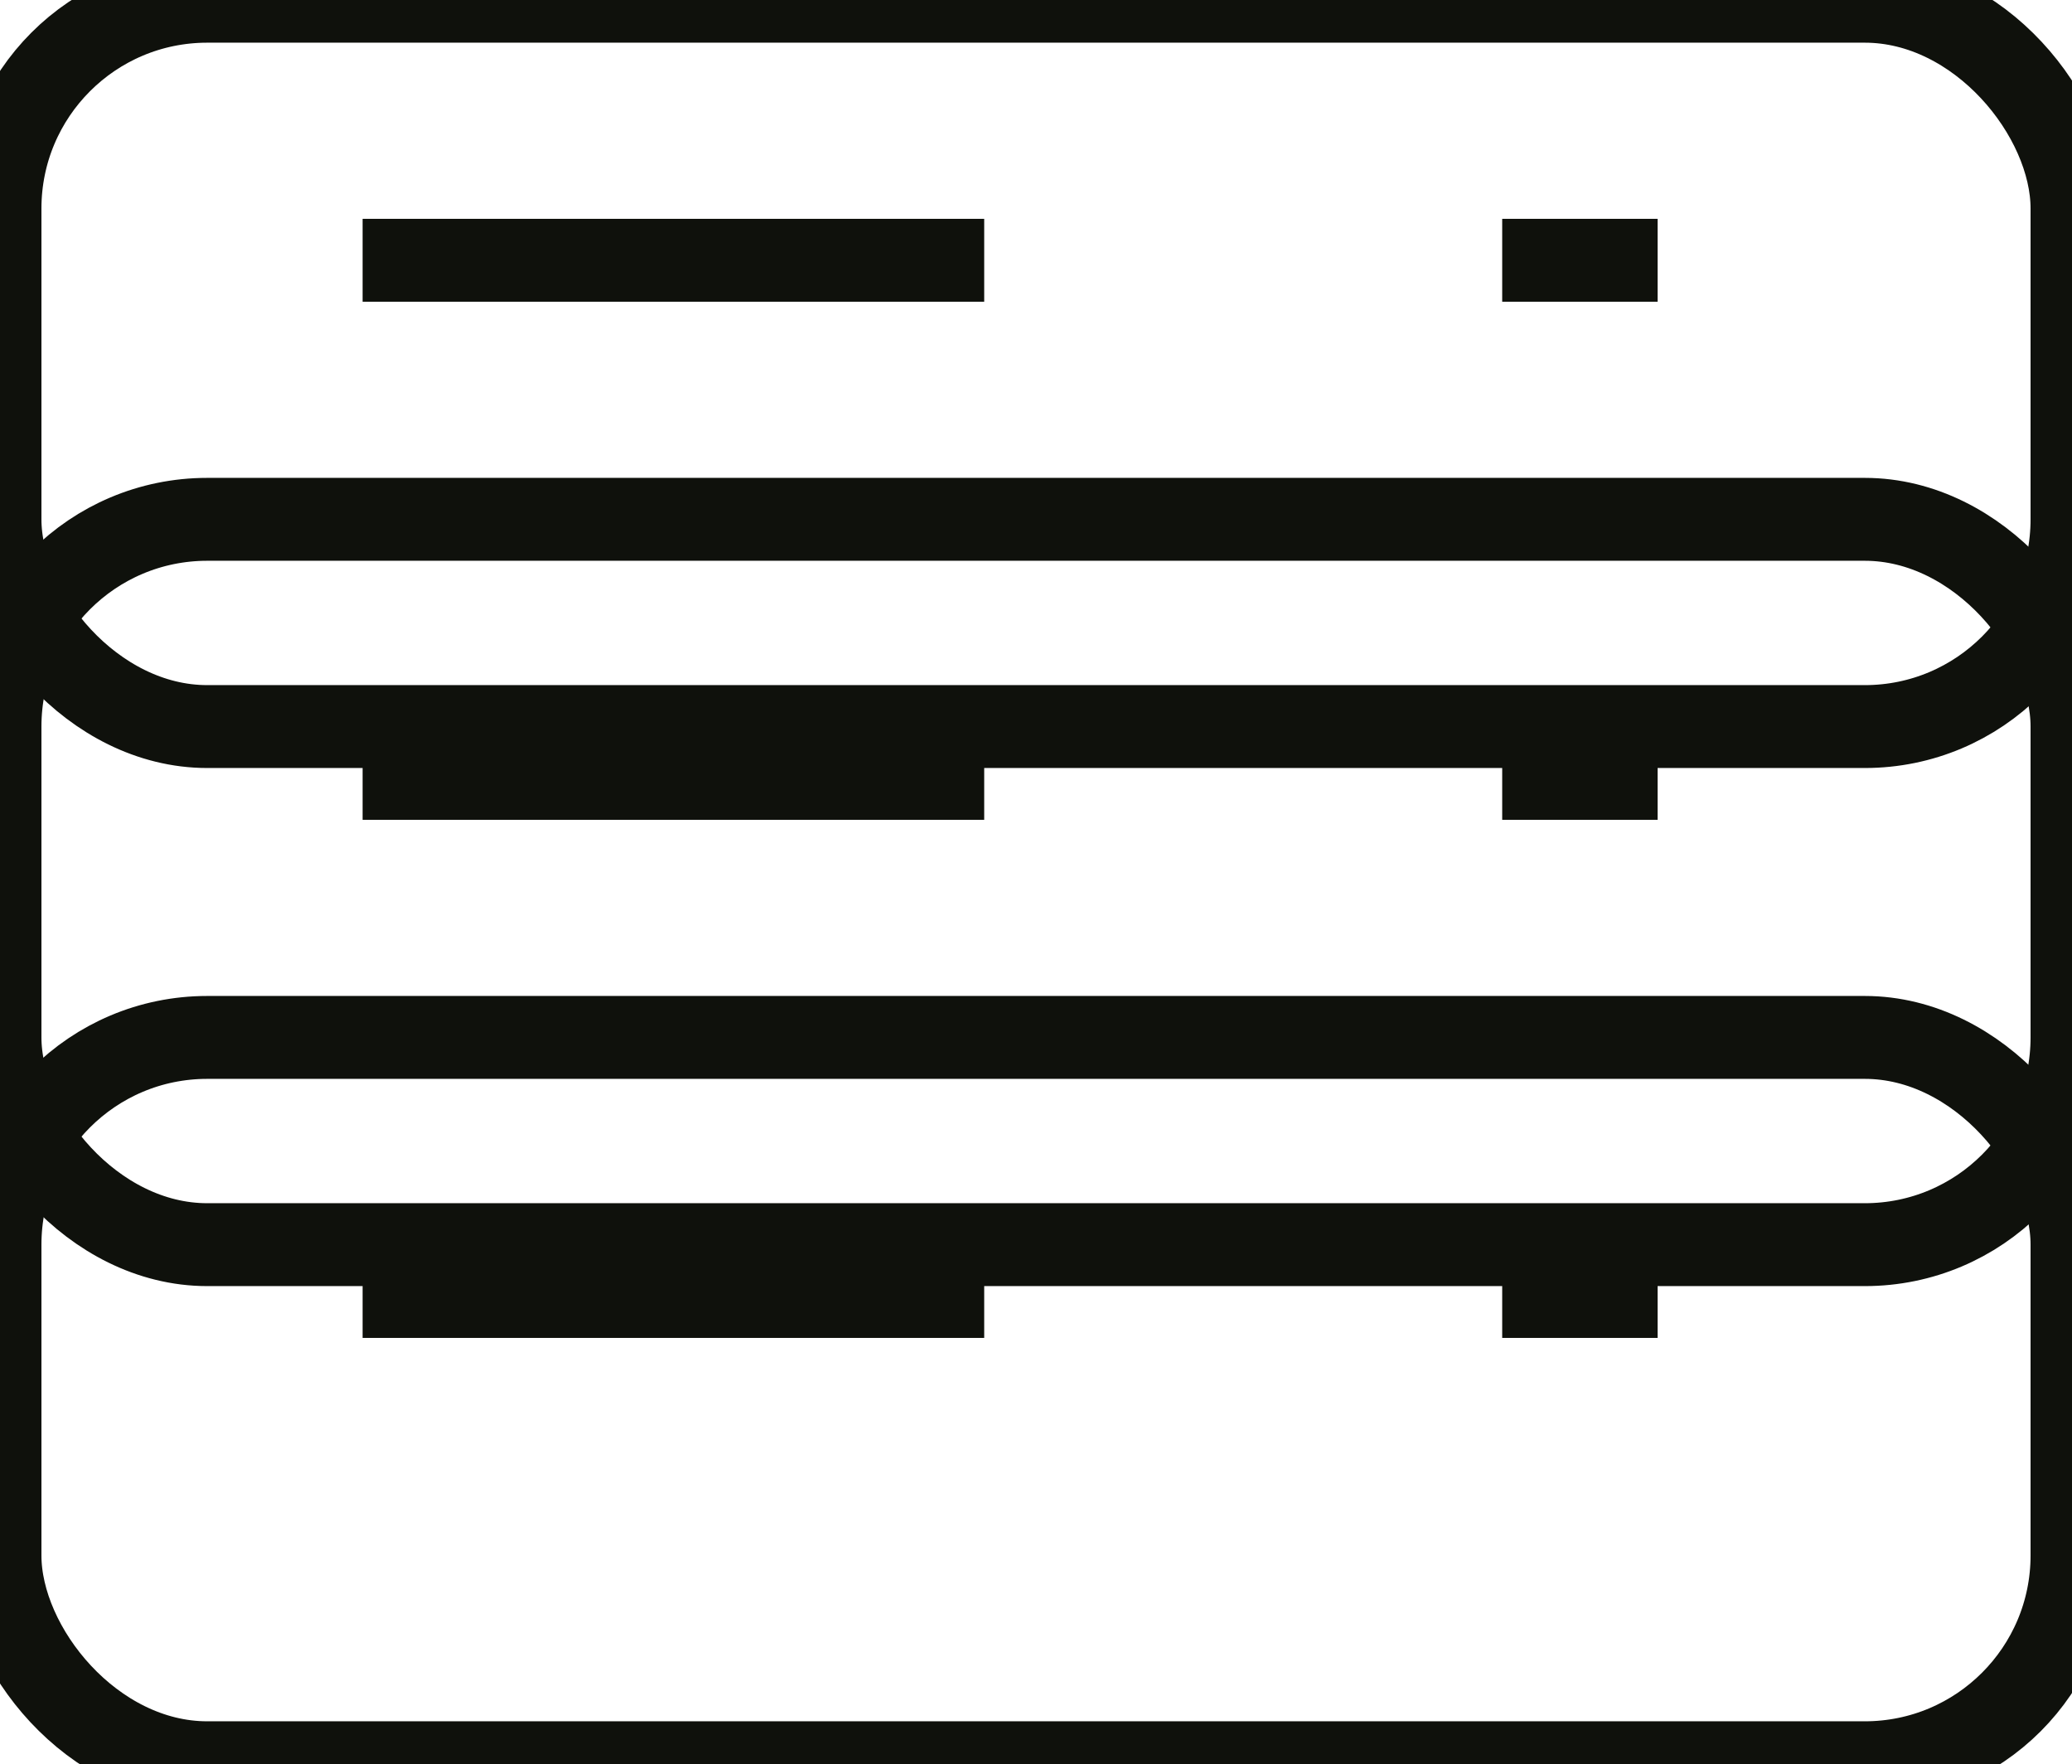 <svg xmlns="http://www.w3.org/2000/svg" viewBox="2 3.5 20 17" width="168px" height="143px">
  <g stroke="rgb(15,17,12)" stroke-width="0.8" fill="none">
    <rect x="2" y="3.5" width="20" height="7" rx="2" ry="2"/>
    <rect x="2" y="8.5" width="20" height="7" rx="2" ry="2"/>
    <rect x="2" y="13.5" width="20" height="7" rx="2" ry="2"/>
    <line x1="5.5" y1="6" x2="11.5" y2="6"/>
    <line x1="5.5" y1="11" x2="11.5" y2="11"/>
    <line x1="5.5" y1="16" x2="11.5" y2="16"/>
    <line x1="16.5" y1="6" x2="18" y2="6"/>
    <line x1="16.5" y1="11" x2="18" y2="11"/>
    <line x1="16.5" y1="16" x2="18" y2="16"/>
  </g>
</svg>
